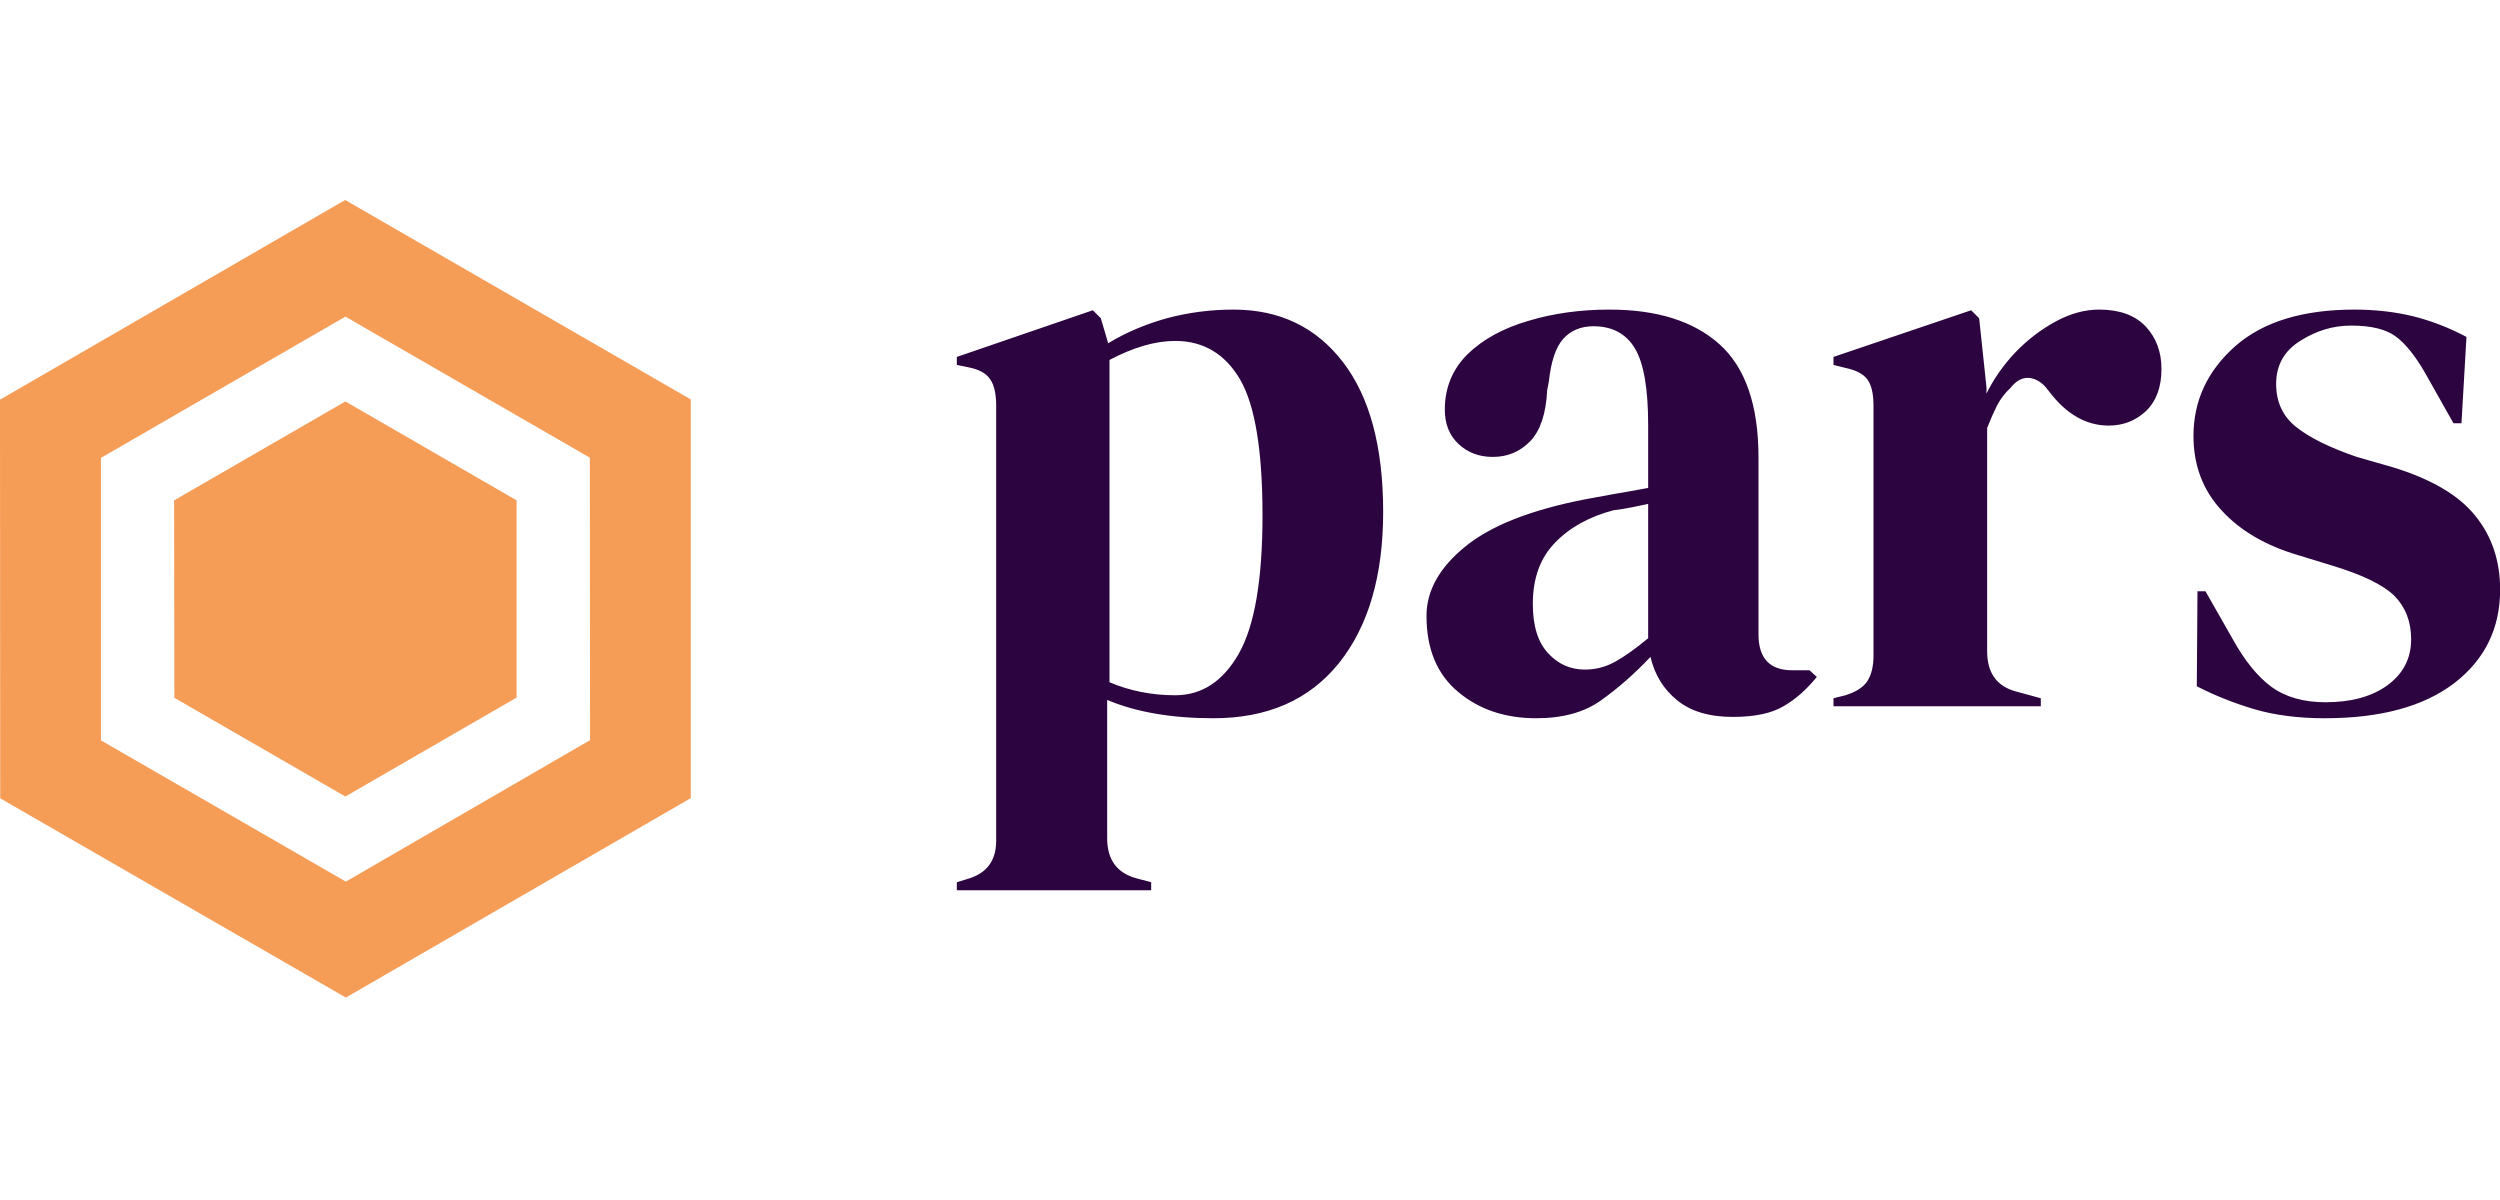 <?xml version="1.0" standalone="no"?>
<svg xmlns="http://www.w3.org/2000/svg" viewBox="0 0 75.002 36" width="75.002" height="36"><g fill="#F59C57" color="#F59C57" transform="translate(0 6) scale(0.471)"><svg width="44.0" height="51.0" x="0.0" y="0.0" viewBox="0 0 44 51"><path fill="currentColor" fill-rule="evenodd" d="M21.986 0L44 12.704v25.393L22.029 50.801.014 38.111 0 12.718 21.986 0zM22 7.428L6.43 16.425V34.42l15.599 8.996 15.555-9.01-.014-17.994L22 7.428zm-.001 5.403l10.907 6.302v12.561l-10.907 6.302-10.893-6.288-.015-12.575L22 12.83z"></path></svg></g><path fill="#2C0540" fill-rule="nonzero" d="M5.83 17.42L0 17.42L0 17.18L0.29 17.09Q1.18 16.85 1.18 15.94L1.18 15.94L1.18 2.88Q1.18 2.35 1.00 2.09Q0.82 1.82 0.34 1.73L0.34 1.73L0 1.66L0 1.42L4.08 0.02L4.32 0.26L4.54 1.01Q5.33 0.53 6.30 0.26Q7.27 0 8.30 0L8.30 0Q10.37 0 11.58 1.57Q12.79 3.14 12.79 6.07L12.79 6.07Q12.79 8.95 11.46 10.61Q10.13 12.26 7.70 12.26L7.70 12.26Q5.81 12.26 4.51 11.71L4.51 11.71L4.51 15.86Q4.51 16.82 5.38 17.06L5.38 17.06L5.83 17.18L5.83 17.42ZM6.55 11.57L6.55 11.57Q7.75 11.57 8.46 10.32Q9.17 9.07 9.17 6.17L9.17 6.17Q9.17 3.26 8.50 2.10Q7.82 0.94 6.55 0.94L6.55 0.94Q5.66 0.94 4.58 1.51L4.58 1.51L4.58 11.18Q5.50 11.57 6.55 11.57ZM17.38 12.26L17.38 12.26Q15.98 12.26 15.04 11.47Q14.09 10.68 14.09 9.19L14.09 9.19Q14.09 8.06 15.24 7.12Q16.39 6.17 18.86 5.69L18.86 5.69Q19.25 5.62 19.73 5.53Q20.21 5.45 20.74 5.35L20.74 5.35L20.74 3.46Q20.74 1.82 20.34 1.16Q19.94 0.50 19.10 0.50L19.10 0.50Q18.53 0.50 18.19 0.88Q17.86 1.25 17.76 2.16L17.76 2.16L17.71 2.42Q17.66 3.46 17.21 3.94Q16.75 4.42 16.08 4.42L16.08 4.42Q15.46 4.42 15.05 4.03Q14.64 3.65 14.64 3L14.64 3Q14.64 2.02 15.32 1.34Q16.01 0.67 17.14 0.34Q18.26 0 19.58 0L19.58 0Q21.72 0 22.88 1.04Q24.05 2.09 24.05 4.44L24.05 4.44L24.05 9.74Q24.05 10.82 25.06 10.82L25.06 10.82L25.58 10.82L25.80 11.02Q25.34 11.59 24.80 11.90Q24.26 12.22 23.28 12.22L23.28 12.22Q22.22 12.22 21.61 11.72Q21 11.23 20.81 10.42L20.81 10.42Q20.09 11.18 19.33 11.72Q18.58 12.26 17.38 12.26ZM18.84 10.80L18.84 10.80Q19.32 10.80 19.74 10.57Q20.16 10.34 20.74 9.86L20.74 9.86L20.74 5.83Q20.50 5.88 20.26 5.93Q20.02 5.98 19.70 6.02L19.70 6.02Q18.60 6.31 17.94 7.00Q17.28 7.68 17.28 8.83L17.28 8.83Q17.28 9.82 17.74 10.31Q18.19 10.80 18.84 10.80ZM32.52 11.90L26.30 11.90L26.30 11.66L26.66 11.57Q27.14 11.42 27.32 11.14Q27.50 10.85 27.50 10.39L27.50 10.39L27.50 2.88Q27.50 2.35 27.32 2.10Q27.14 1.85 26.66 1.75L26.66 1.75L26.30 1.66L26.30 1.42L30.43 0.02L30.67 0.26L30.89 2.33L30.89 2.52Q31.22 1.85 31.76 1.28Q32.30 0.72 32.96 0.36Q33.62 0 34.27 0L34.27 0Q35.18 0 35.66 0.50Q36.14 1.01 36.14 1.78L36.14 1.78Q36.14 2.59 35.68 3.04Q35.21 3.48 34.56 3.48L34.56 3.48Q33.55 3.48 32.78 2.47L32.78 2.47L32.74 2.42Q32.50 2.09 32.18 2.05Q31.87 2.02 31.61 2.35L31.61 2.35Q31.37 2.57 31.21 2.87Q31.06 3.17 30.91 3.55L30.91 3.55L30.91 10.25Q30.91 11.21 31.75 11.45L31.75 11.45L32.52 11.66L32.52 11.90ZM41.04 12.26L41.04 12.26Q39.86 12.26 38.93 11.99Q37.99 11.71 37.20 11.30L37.20 11.30L37.22 8.45L37.46 8.45L38.28 9.89Q38.81 10.85 39.44 11.32Q40.08 11.78 41.06 11.78L41.06 11.78Q42.22 11.78 42.92 11.27Q43.63 10.75 43.63 9.89L43.63 9.89Q43.63 9.10 43.13 8.59Q42.62 8.09 41.26 7.68L41.26 7.68L40.25 7.37Q38.78 6.94 37.94 6.02Q37.10 5.11 37.10 3.79L37.10 3.79Q37.10 2.21 38.35 1.10Q39.60 0 41.93 0L41.93 0Q42.86 0 43.69 0.20Q44.52 0.41 45.29 0.82L45.29 0.82L45.14 3.41L44.90 3.41L44.06 1.92Q43.61 1.13 43.16 0.80Q42.72 0.48 41.83 0.48L41.83 0.48Q41.02 0.48 40.30 0.94Q39.58 1.39 39.58 2.23L39.58 2.23Q39.58 3.05 40.19 3.53Q40.80 4.01 42 4.42L42 4.42L43.08 4.73Q44.81 5.26 45.55 6.18Q46.30 7.10 46.30 8.40L46.30 8.40Q46.30 10.15 44.92 11.21Q43.54 12.26 41.04 12.26Z" transform="translate(28.706, 9.288)"></path></svg>